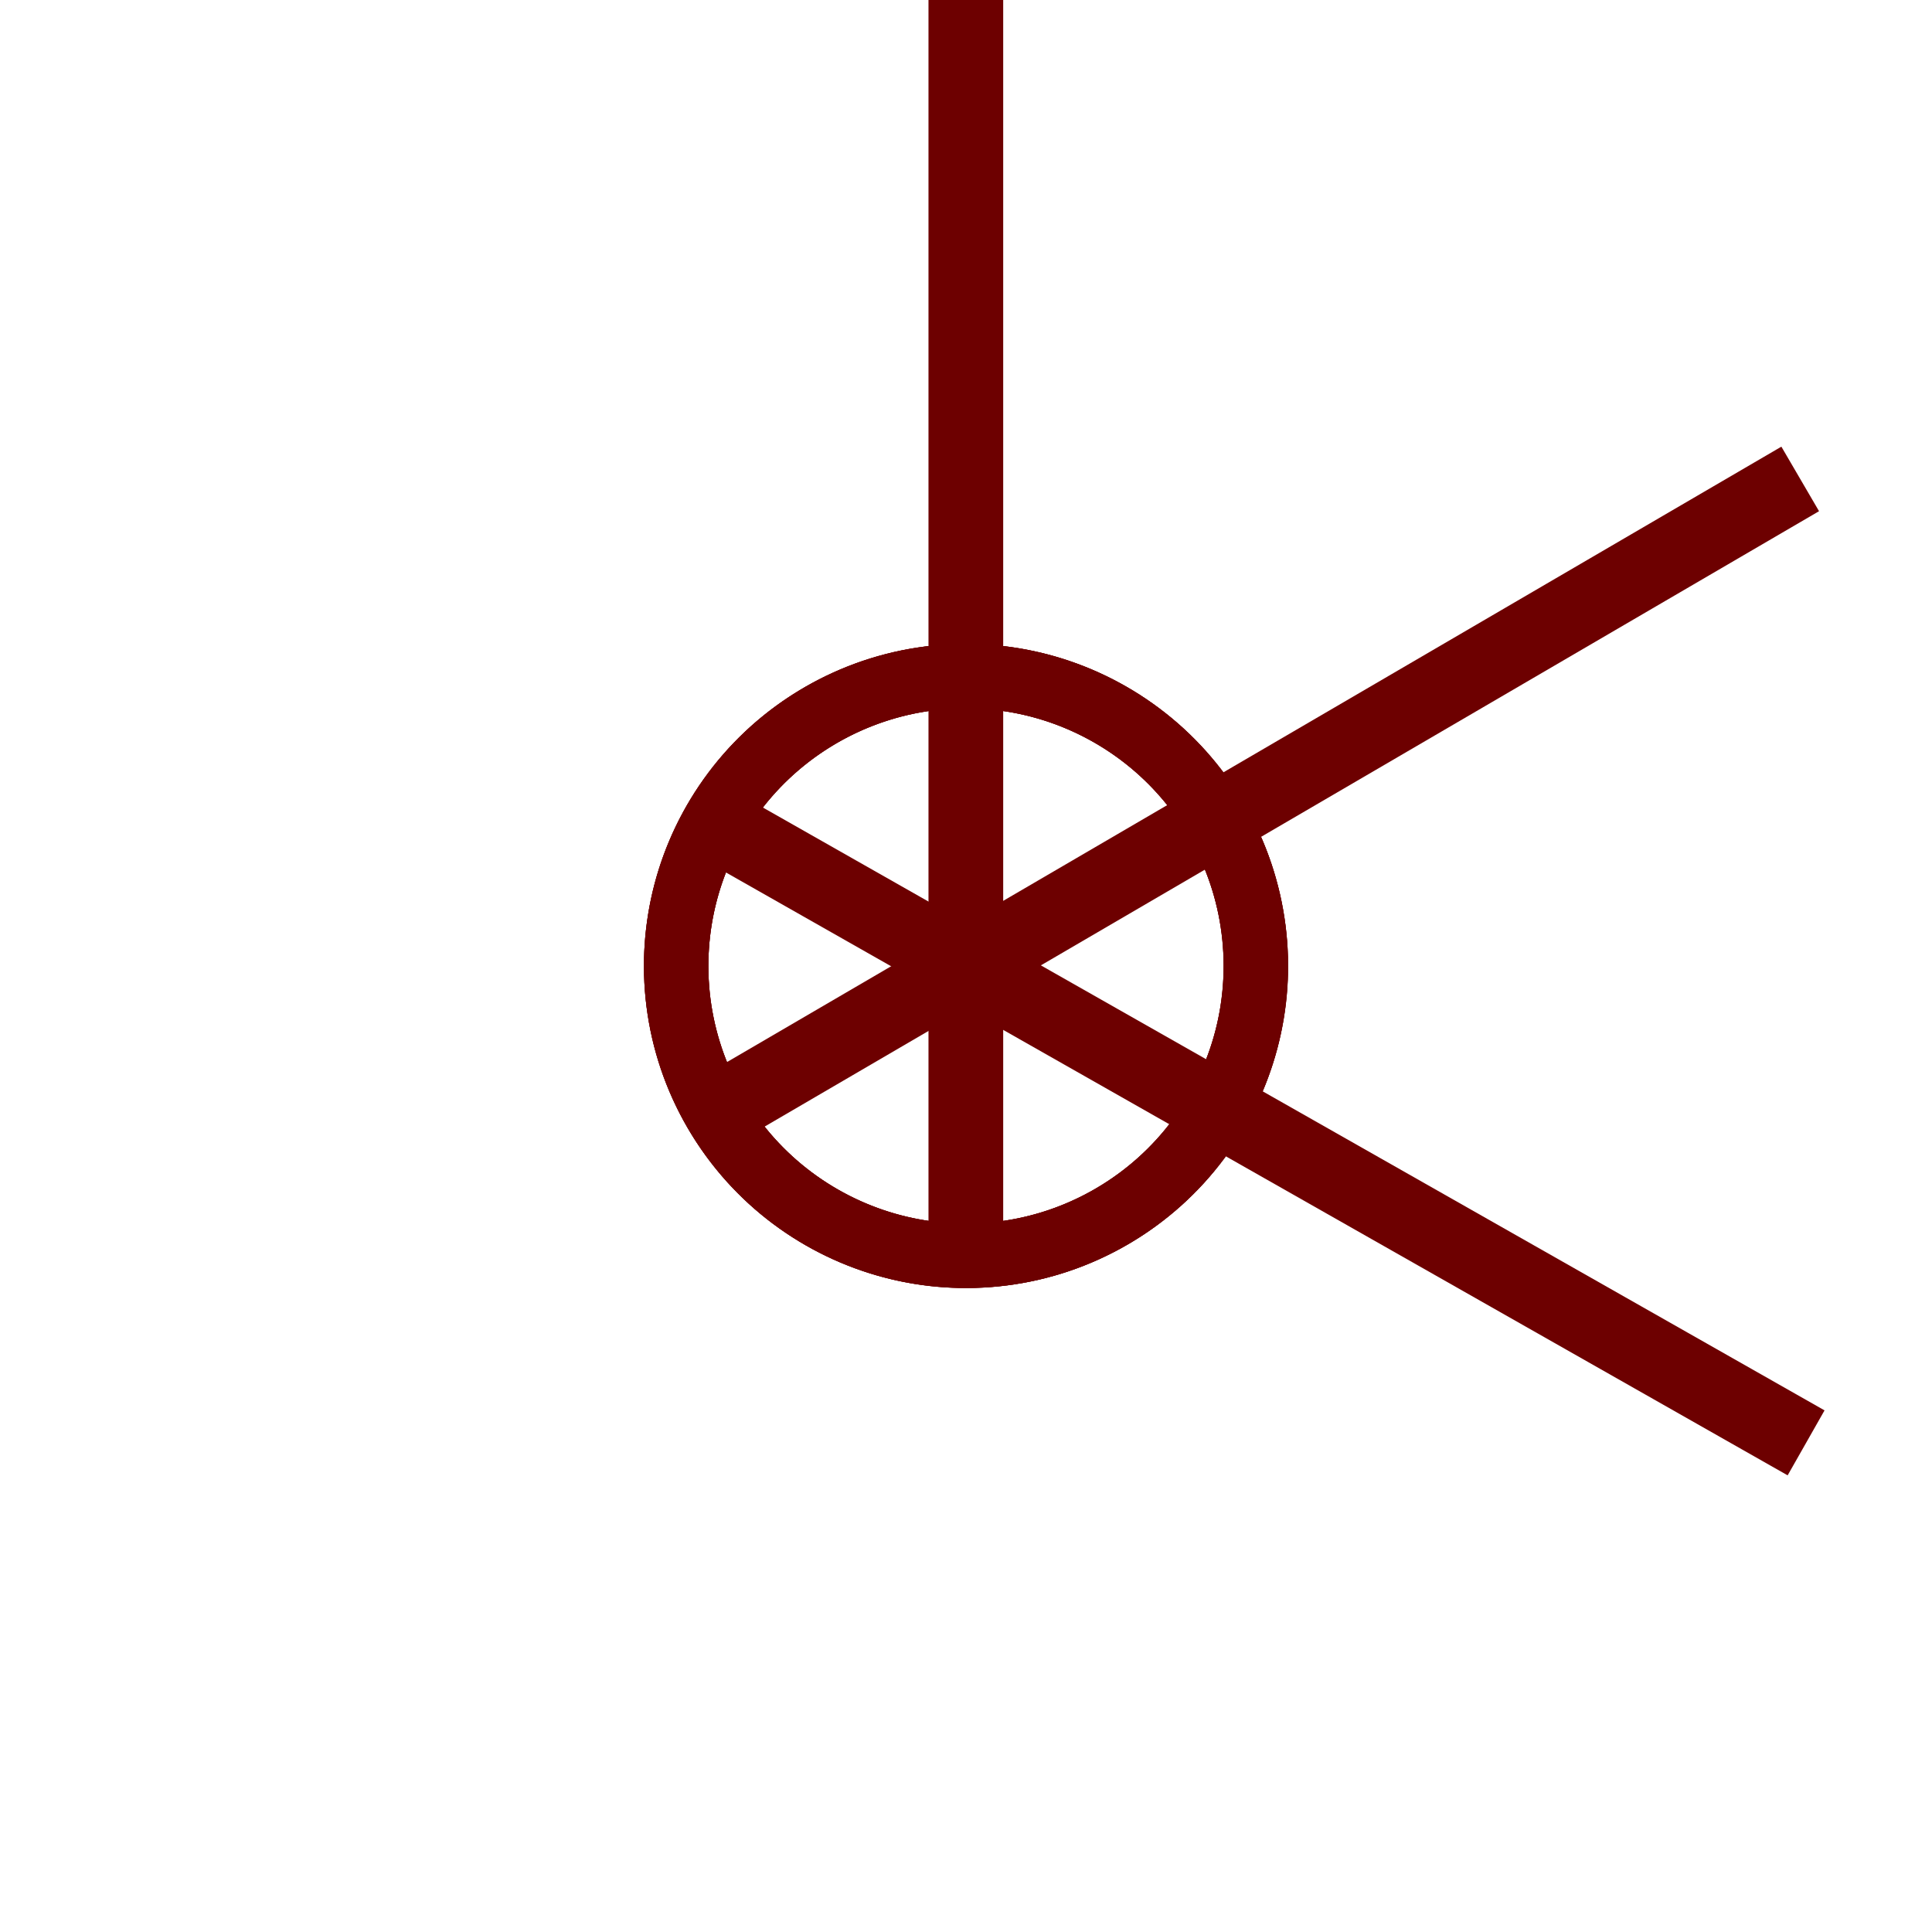 <svg xmlns="http://www.w3.org/2000/svg" xmlns:xlink="http://www.w3.org/1999/xlink" width="600" zoomAndPan="magnify" viewBox="0 0 450 450" height="600" preserveAspectRatio="xMidYMid meet" version="1.0"><defs><clipPath id="79d3908fa4"><path d="M 216.262 0 L 233.738 0 L 233.738 288 L 216.262 288 Z M 216.262 0 " clip-rule="nonzero"/></clipPath><clipPath id="b0d6301b35"><path d="M 149.992 149.992 L 299.992 149.992 L 299.992 299.992 L 149.992 299.992 Z M 149.992 149.992 " clip-rule="nonzero"/></clipPath><clipPath id="d7d9bcc6f1"><path d="M 166 104 L 424 104 L 424 265 L 166 265 Z M 166 104 " clip-rule="nonzero"/></clipPath><clipPath id="3ac6859f5b"><path d="M 305.906 -82.738 L 532.738 305.906 L 144.094 532.738 L -82.738 144.094 Z M 305.906 -82.738 " clip-rule="nonzero"/></clipPath><clipPath id="1e6bd839b0"><path d="M 305.906 -82.738 L 532.738 305.906 L 144.094 532.738 L -82.738 144.094 Z M 305.906 -82.738 " clip-rule="nonzero"/></clipPath><clipPath id="7bc8d6b21b"><path d="M 305.906 -82.738 L 532.738 305.906 L 144.094 532.738 L -82.738 144.094 Z M 305.906 -82.738 " clip-rule="nonzero"/></clipPath><clipPath id="1a18d42587"><path d="M 414.789 103.812 L 423.859 119.355 L 175.125 264.531 L 166.051 248.984 Z M 414.789 103.812 " clip-rule="nonzero"/></clipPath><clipPath id="9d9971b082"><path d="M 414.918 104.035 L 423.73 119.129 L 174.992 264.305 L 166.184 249.211 Z M 414.918 104.035 " clip-rule="nonzero"/></clipPath><clipPath id="21fe0c75a1"><path d="M 149 149 L 301 149 L 301 301 L 149 301 Z M 149 149 " clip-rule="nonzero"/></clipPath><clipPath id="4ff323cfa6"><path d="M 305.906 -82.738 L 532.738 305.906 L 144.094 532.738 L -82.738 144.094 Z M 305.906 -82.738 " clip-rule="nonzero"/></clipPath><clipPath id="8eda866063"><path d="M 305.906 -82.738 L 532.738 305.906 L 144.094 532.738 L -82.738 144.094 Z M 305.906 -82.738 " clip-rule="nonzero"/></clipPath><clipPath id="2535e785dd"><path d="M 305.906 -82.738 L 532.738 305.906 L 144.094 532.738 L -82.738 144.094 Z M 305.906 -82.738 " clip-rule="nonzero"/></clipPath><clipPath id="83dc0fd880"><path d="M 252.328 121.051 L 328.445 251.465 L 198.031 327.578 L 121.914 197.168 Z M 252.328 121.051 " clip-rule="nonzero"/></clipPath><clipPath id="95793516a7"><path d="M 251.973 122.41 L 327.582 251.957 L 198.035 327.57 L 122.422 198.02 Z M 251.973 122.41 " clip-rule="nonzero"/></clipPath><clipPath id="d7394bbc64"><path d="M 166 186 L 425 186 L 425 344 L 166 344 Z M 166 186 " clip-rule="nonzero"/></clipPath><clipPath id="e00539a644"><path d="M 531.758 140.445 L 309.555 531.758 L -81.758 309.555 L 140.445 -81.758 Z M 531.758 140.445 " clip-rule="nonzero"/></clipPath><clipPath id="fec9403e64"><path d="M 531.758 140.445 L 309.555 531.758 L -81.758 309.555 L 140.445 -81.758 Z M 531.758 140.445 " clip-rule="nonzero"/></clipPath><clipPath id="543fdb74d7"><path d="M 531.758 140.445 L 309.555 531.758 L -81.758 309.555 L 140.445 -81.758 Z M 531.758 140.445 " clip-rule="nonzero"/></clipPath><clipPath id="d239f9cdb0"><path d="M 425.102 328.273 L 416.211 343.93 L 165.773 201.719 L 174.66 186.066 Z M 425.102 328.273 " clip-rule="nonzero"/></clipPath><clipPath id="a390e54a1f"><path d="M 424.973 328.504 L 416.34 343.699 L 165.902 201.488 L 174.531 186.293 Z M 424.973 328.504 " clip-rule="nonzero"/></clipPath><clipPath id="44a0630070"><path d="M 149 149 L 301 149 L 301 301 L 149 301 Z M 149 149 " clip-rule="nonzero"/></clipPath><clipPath id="87c8724052"><path d="M 531.758 140.445 L 309.555 531.758 L -81.758 309.555 L 140.445 -81.758 Z M 531.758 140.445 " clip-rule="nonzero"/></clipPath><clipPath id="888aaced09"><path d="M 531.758 140.445 L 309.555 531.758 L -81.758 309.555 L 140.445 -81.758 Z M 531.758 140.445 " clip-rule="nonzero"/></clipPath><clipPath id="3e526828af"><path d="M 531.758 140.445 L 309.555 531.758 L -81.758 309.555 L 140.445 -81.758 Z M 531.758 140.445 " clip-rule="nonzero"/></clipPath><clipPath id="75d73d7d9e"><path d="M 328.617 196.438 L 254.055 327.746 L 122.746 253.184 L 197.309 121.879 Z M 328.617 196.438 " clip-rule="nonzero"/></clipPath><clipPath id="881f201889"><path d="M 327.262 196.812 L 253.195 327.25 L 122.758 253.184 L 196.824 122.746 Z M 327.262 196.812 " clip-rule="nonzero"/></clipPath></defs><g clip-path="url(#79d3908fa4)"><path fill="#6d0000" d="M 216.262 0 L 233.664 0 L 233.664 287.93 L 216.262 287.93 Z M 216.262 0 " fill-opacity="1" fill-rule="nonzero"/></g><g clip-path="url(#b0d6301b35)"><path fill="#6d0000" d="M 224.992 149.992 C 183.555 149.992 149.992 183.555 149.992 224.992 C 149.992 266.43 183.555 299.992 224.992 299.992 C 266.43 299.992 299.992 266.43 299.992 224.992 C 299.992 183.555 266.43 149.992 224.992 149.992 Z M 224.992 284.992 C 191.844 284.992 164.992 258.145 164.992 224.992 C 164.992 191.844 191.844 164.992 224.992 164.992 C 258.145 164.992 284.992 191.844 284.992 224.992 C 284.992 258.145 258.145 284.992 224.992 284.992 Z M 224.992 284.992 " fill-opacity="1" fill-rule="nonzero"/></g><g clip-path="url(#d7d9bcc6f1)"><g clip-path="url(#3ac6859f5b)"><g clip-path="url(#1e6bd839b0)"><g clip-path="url(#7bc8d6b21b)"><g clip-path="url(#1a18d42587)"><g clip-path="url(#9d9971b082)"><path fill="#6d0000" d="M 414.918 104.035 L 423.691 119.066 L 175.016 264.203 L 166.246 249.176 Z M 414.918 104.035 " fill-opacity="1" fill-rule="nonzero"/></g></g></g></g></g></g><g clip-path="url(#21fe0c75a1)"><g clip-path="url(#4ff323cfa6)"><g clip-path="url(#8eda866063)"><g clip-path="url(#2535e785dd)"><g clip-path="url(#83dc0fd880)"><g clip-path="url(#95793516a7)"><path fill="#6d0000" d="M 289.777 187.184 C 268.891 151.395 222.984 139.328 187.199 160.215 C 151.41 181.102 139.34 227.008 160.227 262.793 C 181.117 298.582 227.02 310.652 262.809 289.766 C 298.598 268.875 310.664 222.973 289.777 187.184 Z M 173.184 255.234 C 156.473 226.605 166.125 189.879 194.758 173.168 C 223.387 156.461 260.113 166.117 276.824 194.746 C 293.535 223.379 283.875 260.102 255.246 276.809 C 226.613 293.52 189.895 283.867 173.184 255.234 Z M 173.184 255.234 " fill-opacity="1" fill-rule="nonzero"/></g></g></g></g></g></g><g clip-path="url(#d7394bbc64)"><g clip-path="url(#e00539a644)"><g clip-path="url(#fec9403e64)"><g clip-path="url(#543fdb74d7)"><g clip-path="url(#d239f9cdb0)"><g clip-path="url(#a390e54a1f)"><path fill="#6d0000" d="M 424.973 328.504 L 416.379 343.637 L 166 201.461 L 174.594 186.328 Z M 424.973 328.504 " fill-opacity="1" fill-rule="nonzero"/></g></g></g></g></g></g><g clip-path="url(#44a0630070)"><g clip-path="url(#87c8724052)"><g clip-path="url(#888aaced09)"><g clip-path="url(#3e526828af)"><g clip-path="url(#75d73d7d9e)"><g clip-path="url(#881f201889)"><path fill="#6d0000" d="M 290.23 262.031 C 310.691 225.996 298.078 180.238 262.043 159.777 C 226.012 139.316 180.254 151.93 159.793 187.965 C 139.332 223.996 151.945 269.754 187.977 290.215 C 224.012 310.676 269.77 298.062 290.23 262.031 Z M 172.836 195.371 C 189.203 166.543 225.809 156.453 254.637 172.82 C 283.465 189.191 293.555 225.797 277.188 254.625 C 260.816 283.453 224.207 293.539 195.383 277.172 C 166.555 260.801 156.465 224.199 172.836 195.371 Z M 172.836 195.371 " fill-opacity="1" fill-rule="nonzero"/></g></g></g></g></g></g></svg>